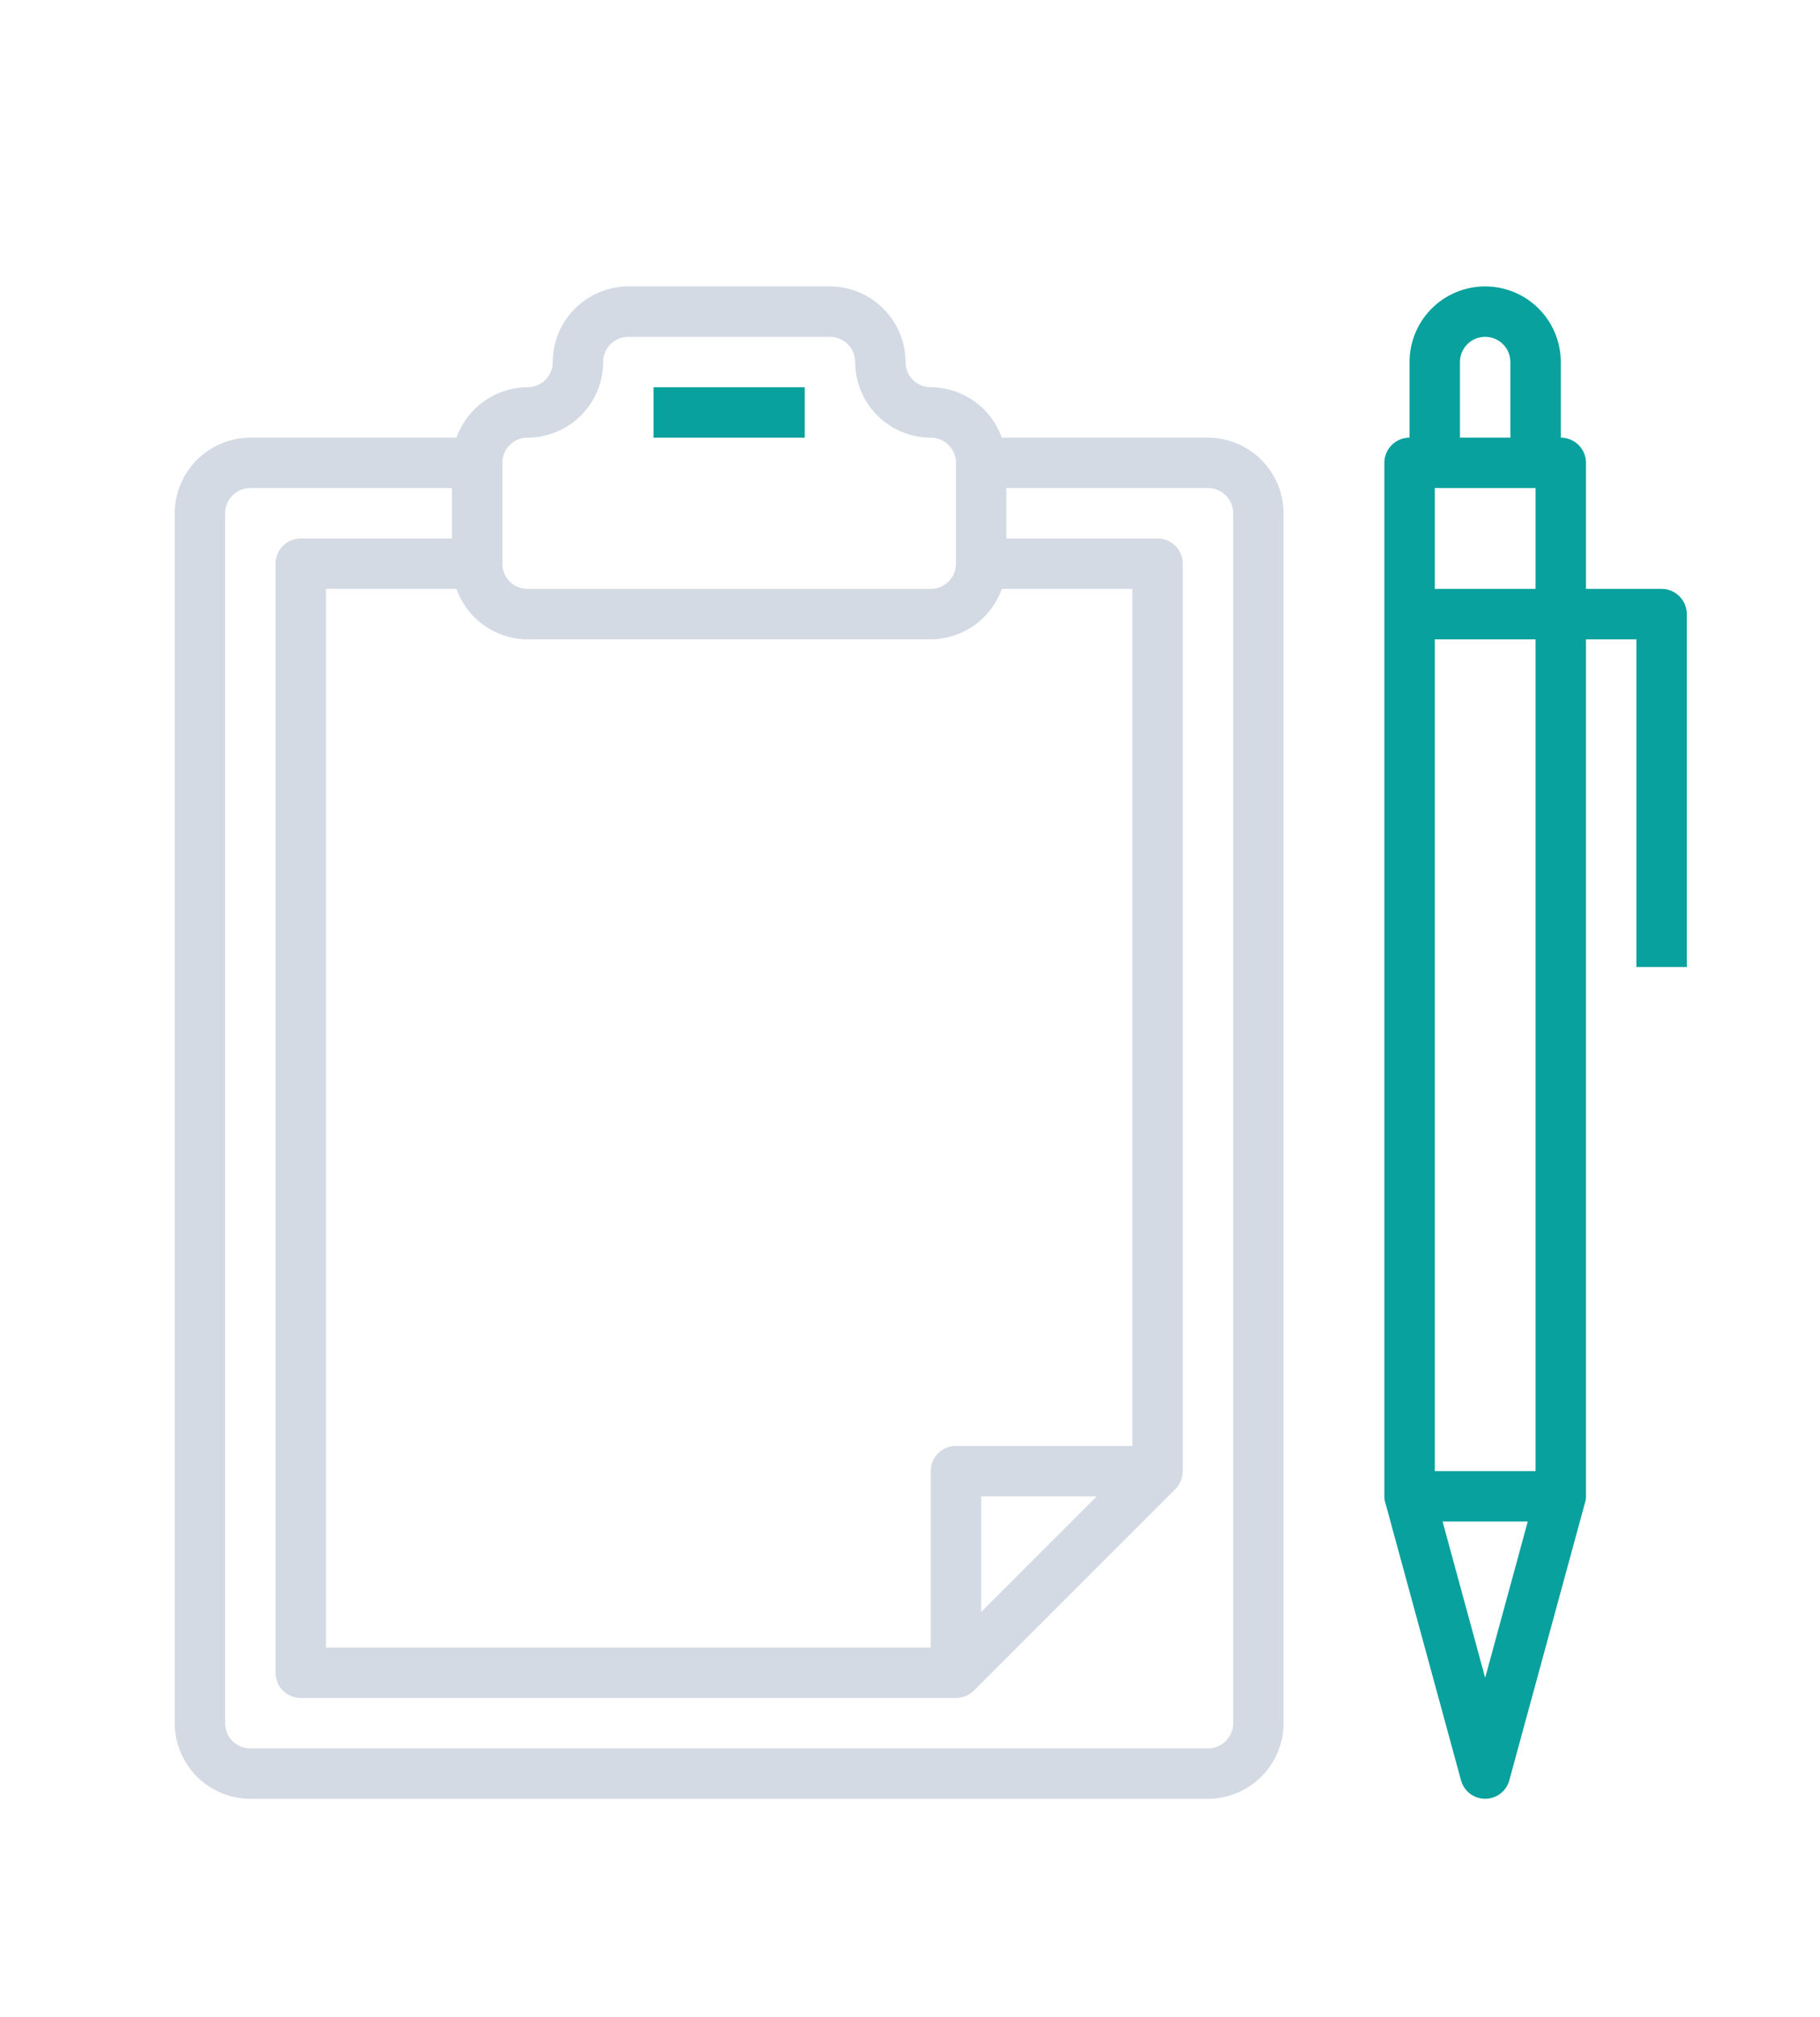 <?xml version="1.0" encoding="UTF-8" standalone="no"?>
<svg
   xmlns:dc="http://purl.org/dc/elements/1.1/"
   xmlns:cc="http://creativecommons.org/ns#"
   xmlns:rdf="http://www.w3.org/1999/02/22-rdf-syntax-ns#"
   xmlns:svg="http://www.w3.org/2000/svg"
   xmlns="http://www.w3.org/2000/svg"
   xmlns:sodipodi="http://sodipodi.sourceforge.net/DTD/sodipodi-0.dtd"
   xmlns:inkscape="http://www.inkscape.org/namespaces/inkscape"
   version="1.1"
   x="0px"
   y="0px"
   viewBox="0 0 21.666 24.005"
   enable-background="new 0 0 1000 1000"
   xml:space="preserve"
   id="svg22"
   sodipodi:docname="klipper.svg"
   width="21.666"
   height="24.005"
   inkscape:version="1.0.1 (3bc2e813f5, 2020-09-07)"><defs
   id="defs26" /><sodipodi:namedview
   pagecolor="#ffffff"
   bordercolor="#666666"
   borderopacity="1"
   objecttolerance="10"
   gridtolerance="10"
   guidetolerance="10"
   inkscape:pageopacity="0"
   inkscape:pageshadow="2"
   inkscape:window-width="1920"
   inkscape:window-height="1013"
   id="namedview24"
   showgrid="false"
   inkscape:zoom="5.3400704"
   inkscape:cx="-43.38106"
   inkscape:cy="10.25901"
   inkscape:window-x="0"
   inkscape:window-y="0"
   inkscape:window-maximized="1"
   inkscape:current-layer="svg22"
   inkscape:document-rotation="0" />

<g
   id="klipper"
   transform="matrix(0.3,0,0,0.3,1.48,2.809)"
   style="fill:#e6e6e6"><path
     d="M 43,8 H 34.82 A 3.01,3.01 0 0 0 32,6 1,1 0 0 1 31,5 3.009,3.009 0 0 0 28,2 H 20 A 3.009,3.009 0 0 0 17,5 1,1 0 0 1 16,6 3.01,3.01 0 0 0 13.18,8 H 5 a 3.009,3.009 0 0 0 -3,3 v 48 a 3.009,3.009 0 0 0 3,3 h 38 a 3.009,3.009 0 0 0 3,-3 V 11 A 3.009,3.009 0 0 0 43,8 Z M 15,9 a 1,1 0 0 1 1,-1 3.009,3.009 0 0 0 3,-3 1,1 0 0 1 1,-1 h 8 a 1,1 0 0 1 1,1 3.009,3.009 0 0 0 3,3 1,1 0 0 1 1,1 v 4 a 1,1 0 0 1 -1,1 H 16 a 1,1 0 0 1 -1,-1 z m 1,7 h 16 a 3.01,3.01 0 0 0 2.82,-2 H 40 v 34 h -7 a 1,1 0 0 0 -1,1 v 7 H 8 V 14 h 5.18 A 3.01,3.01 0 0 0 16,16 Z M 38.59,50 34,54.59 V 50 Z M 44,59 a 1,1 0 0 1 -1,1 H 5 A 1,1 0 0 1 4,59 V 11 a 1,1 0 0 1 1,-1 h 8 v 2 H 7 a 1,1 0 0 0 -1,1 v 44 a 1,1 0 0 0 1,1 h 26 a 1.033,1.033 0 0 0 0.71,-0.29 l 8,-8 A 1.033,1.033 0 0 0 42,49 V 13 a 1,1 0 0 0 -1,-1 h -6 v -2 h 8 a 1,1 0 0 1 1,1 z"
     id="path2"
     style="fill:#d3dae3;fill-opacity:1" /><path
     d="m 21,6 h 6 v 2 h -6 z"
     id="path4-3"
     style="fill:#08a19d;fill-opacity:1" /><path
     d="M 61,14 H 58 V 9 A 1,1 0 0 0 57,8 V 5 a 3,3 0 0 0 -6,0 v 3 a 1,1 0 0 0 -1,1 v 41 a 0.746,0.746 0 0 0 0.04,0.26 l 3,11 a 0.993,0.993 0 0 0 1.92,0 l 3,-11 A 0.746,0.746 0 0 0 58,50 V 16 h 2 v 13 h 2 V 15 A 1,1 0 0 0 61,14 Z M 53,5 a 1,1 0 0 1 2,0 V 8 H 53 Z M 54,57.2 52.31,51 h 3.38 z M 56,49 H 52 V 16 h 4 z m 0,-35 h -4 v -4 h 4 z"
     id="path6-6"
     style="fill:#08a19d;fill-opacity:1" /></g></svg>
